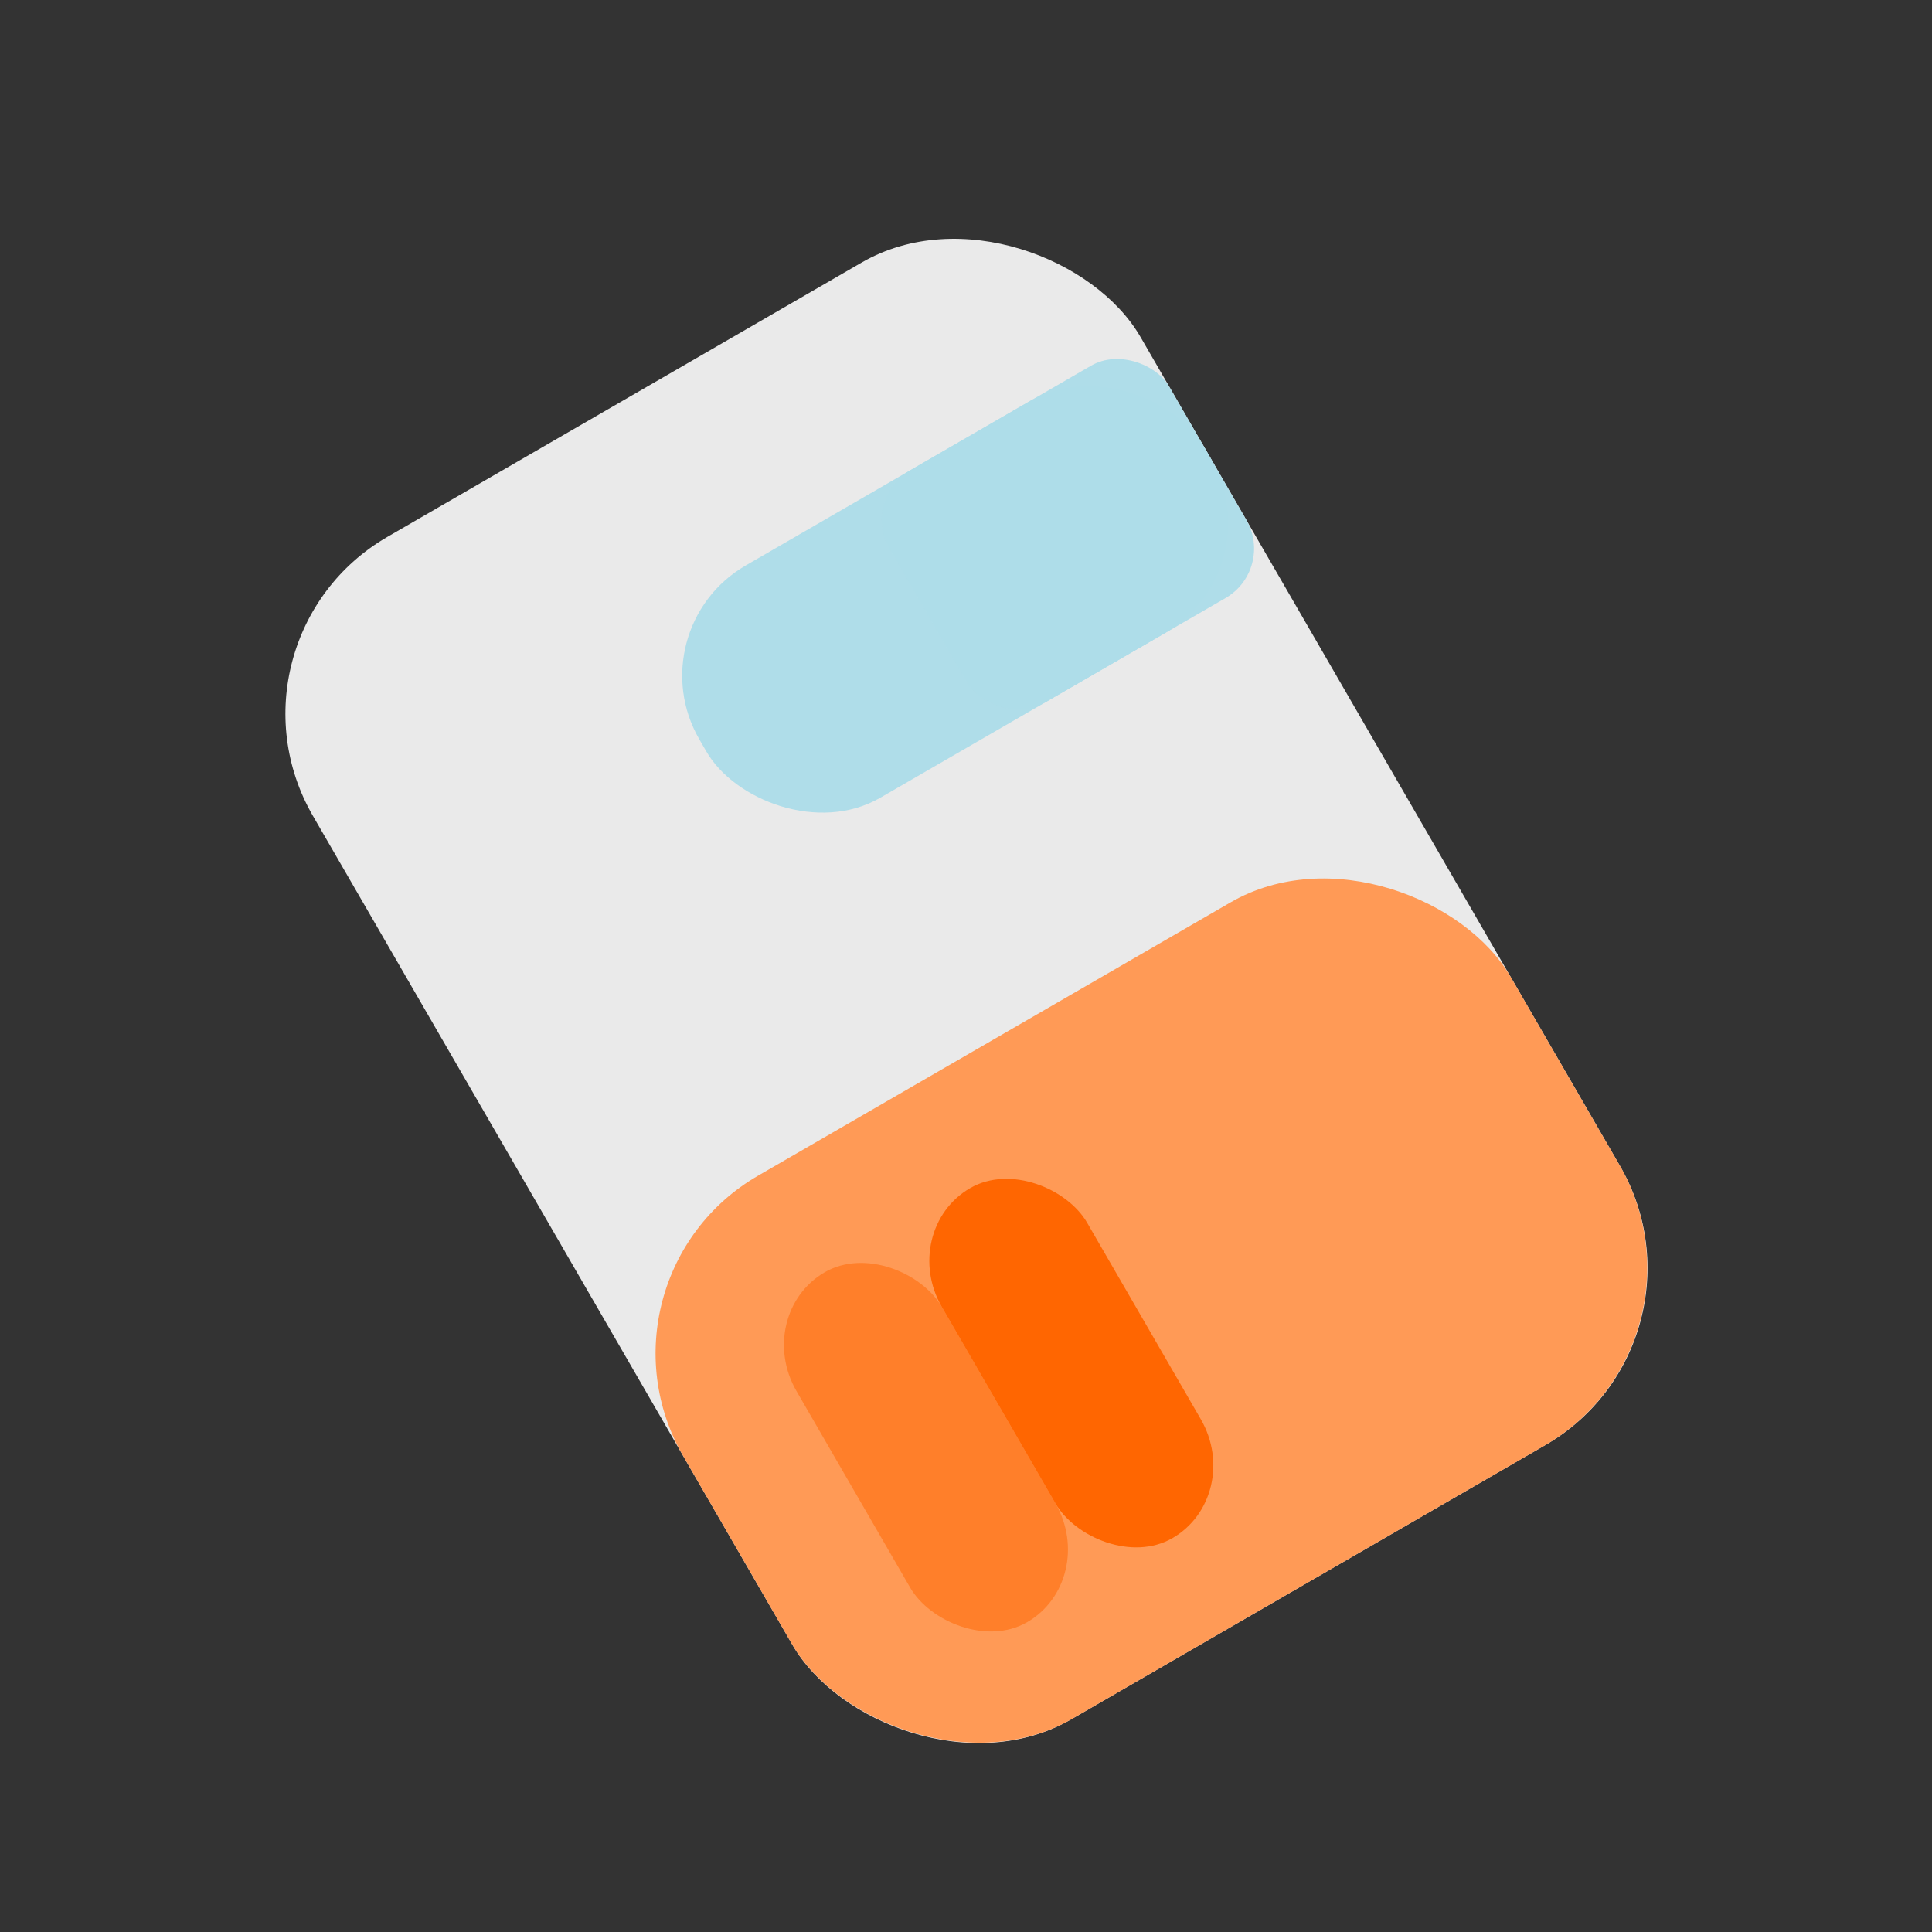 <?xml version="1.0" encoding="UTF-8" standalone="no"?>
<!-- Created with Inkscape (http://www.inkscape.org/) -->

<svg
   width="50mm"
   height="50mm"
   viewBox="0 0 50 50"
   version="1.1"
   id="svg5"
   inkscape:version="1.1 (c4e8f9ed74, 2021-05-24)"
   sodipodi:docname="icon.svg"
   inkscape:export-filename="/home/meowka/Projects/amgj/sprites/icon.png"
   inkscape:export-xdpi="260.09601"
   inkscape:export-ydpi="260.09601"
   xmlns:inkscape="http://www.inkscape.org/namespaces/inkscape"
   xmlns:sodipodi="http://sodipodi.sourceforge.net/DTD/sodipodi-0.dtd"
   xmlns="http://www.w3.org/2000/svg"
   xmlns:svg="http://www.w3.org/2000/svg">
  <rect x="0" y="0" width="50" height="50" fill="#333333" stroke="none"/>
  <sodipodi:namedview
     id="namedview7"
     pagecolor="#ffffff"
     bordercolor="#666666"
     borderopacity="1.0"
     inkscape:pageshadow="2"
     inkscape:pageopacity="0.0"
     inkscape:pagecheckerboard="0"
     inkscape:document-units="mm"
     showgrid="false"
     height="50mm"
     inkscape:zoom="1.3416246"
     inkscape:cx="61.865295"
     inkscape:cy="120.74913"
     inkscape:window-width="790"
     inkscape:window-height="985"
     inkscape:window-x="0"
     inkscape:window-y="0"
     inkscape:window-maximized="1"
     inkscape:current-layer="layer1" />
  <defs
     id="defs2" />
  <g
     inkscape:label="Layer 1"
     inkscape:groupmode="layer"
     id="layer1">
    <g
       inkscape:label="Layer 1"
       id="layer1-5"
       transform="matrix(0.102,-0.059,0.059,0.102,5.452,16.54)">
      <rect
         style="opacity:0.99;fill:#ff9955;stroke-width:0.258"
         id="rect31"
         width="210"
         x="0"
         y="0"
         ry="12.567"
         height="0" />
      <rect
         style="opacity:0.99;fill:#ececec;stroke-width:0.265"
         id="rect237"
         width="210"
         height="300"
         x="0"
         y="0"
         ry="44.84" />
      <rect
         style="opacity:0.99;fill:#ff9955;stroke-width:0.179"
         id="rect473"
         width="210"
         height="137.789"
         x="0"
         y="162.211"
         ry="45.049" />
      <rect
         style="opacity:0.99;fill:#ff7f2a;stroke-width:0.09"
         id="rect769"
         width="36.886"
         height="88.79"
         x="28.679"
         y="187.896"
         ry="19.476" />
      <rect
         style="opacity:0.99;fill:#ff6600;stroke-width:0.09"
         id="rect769-3"
         width="36.886"
         height="88.79"
         x="65.564"
         y="187.896"
         ry="19.476" />
      <rect
         style="opacity:0.99;fill:#afdde9;stroke-width:0.248"
         id="rect1146"
         width="128.121"
         height="58.959"
         x="81.879"
         y="44.84"
         ry="27.953" />
      <rect
         style="opacity:0.99;fill:#afdde9;stroke-width:0.197"
         id="rect1348"
         width="71.004"
         height="58.959"
         x="138.996"
         y="44.84"
         ry="12.535" />
    </g>
  </g>
</svg>
